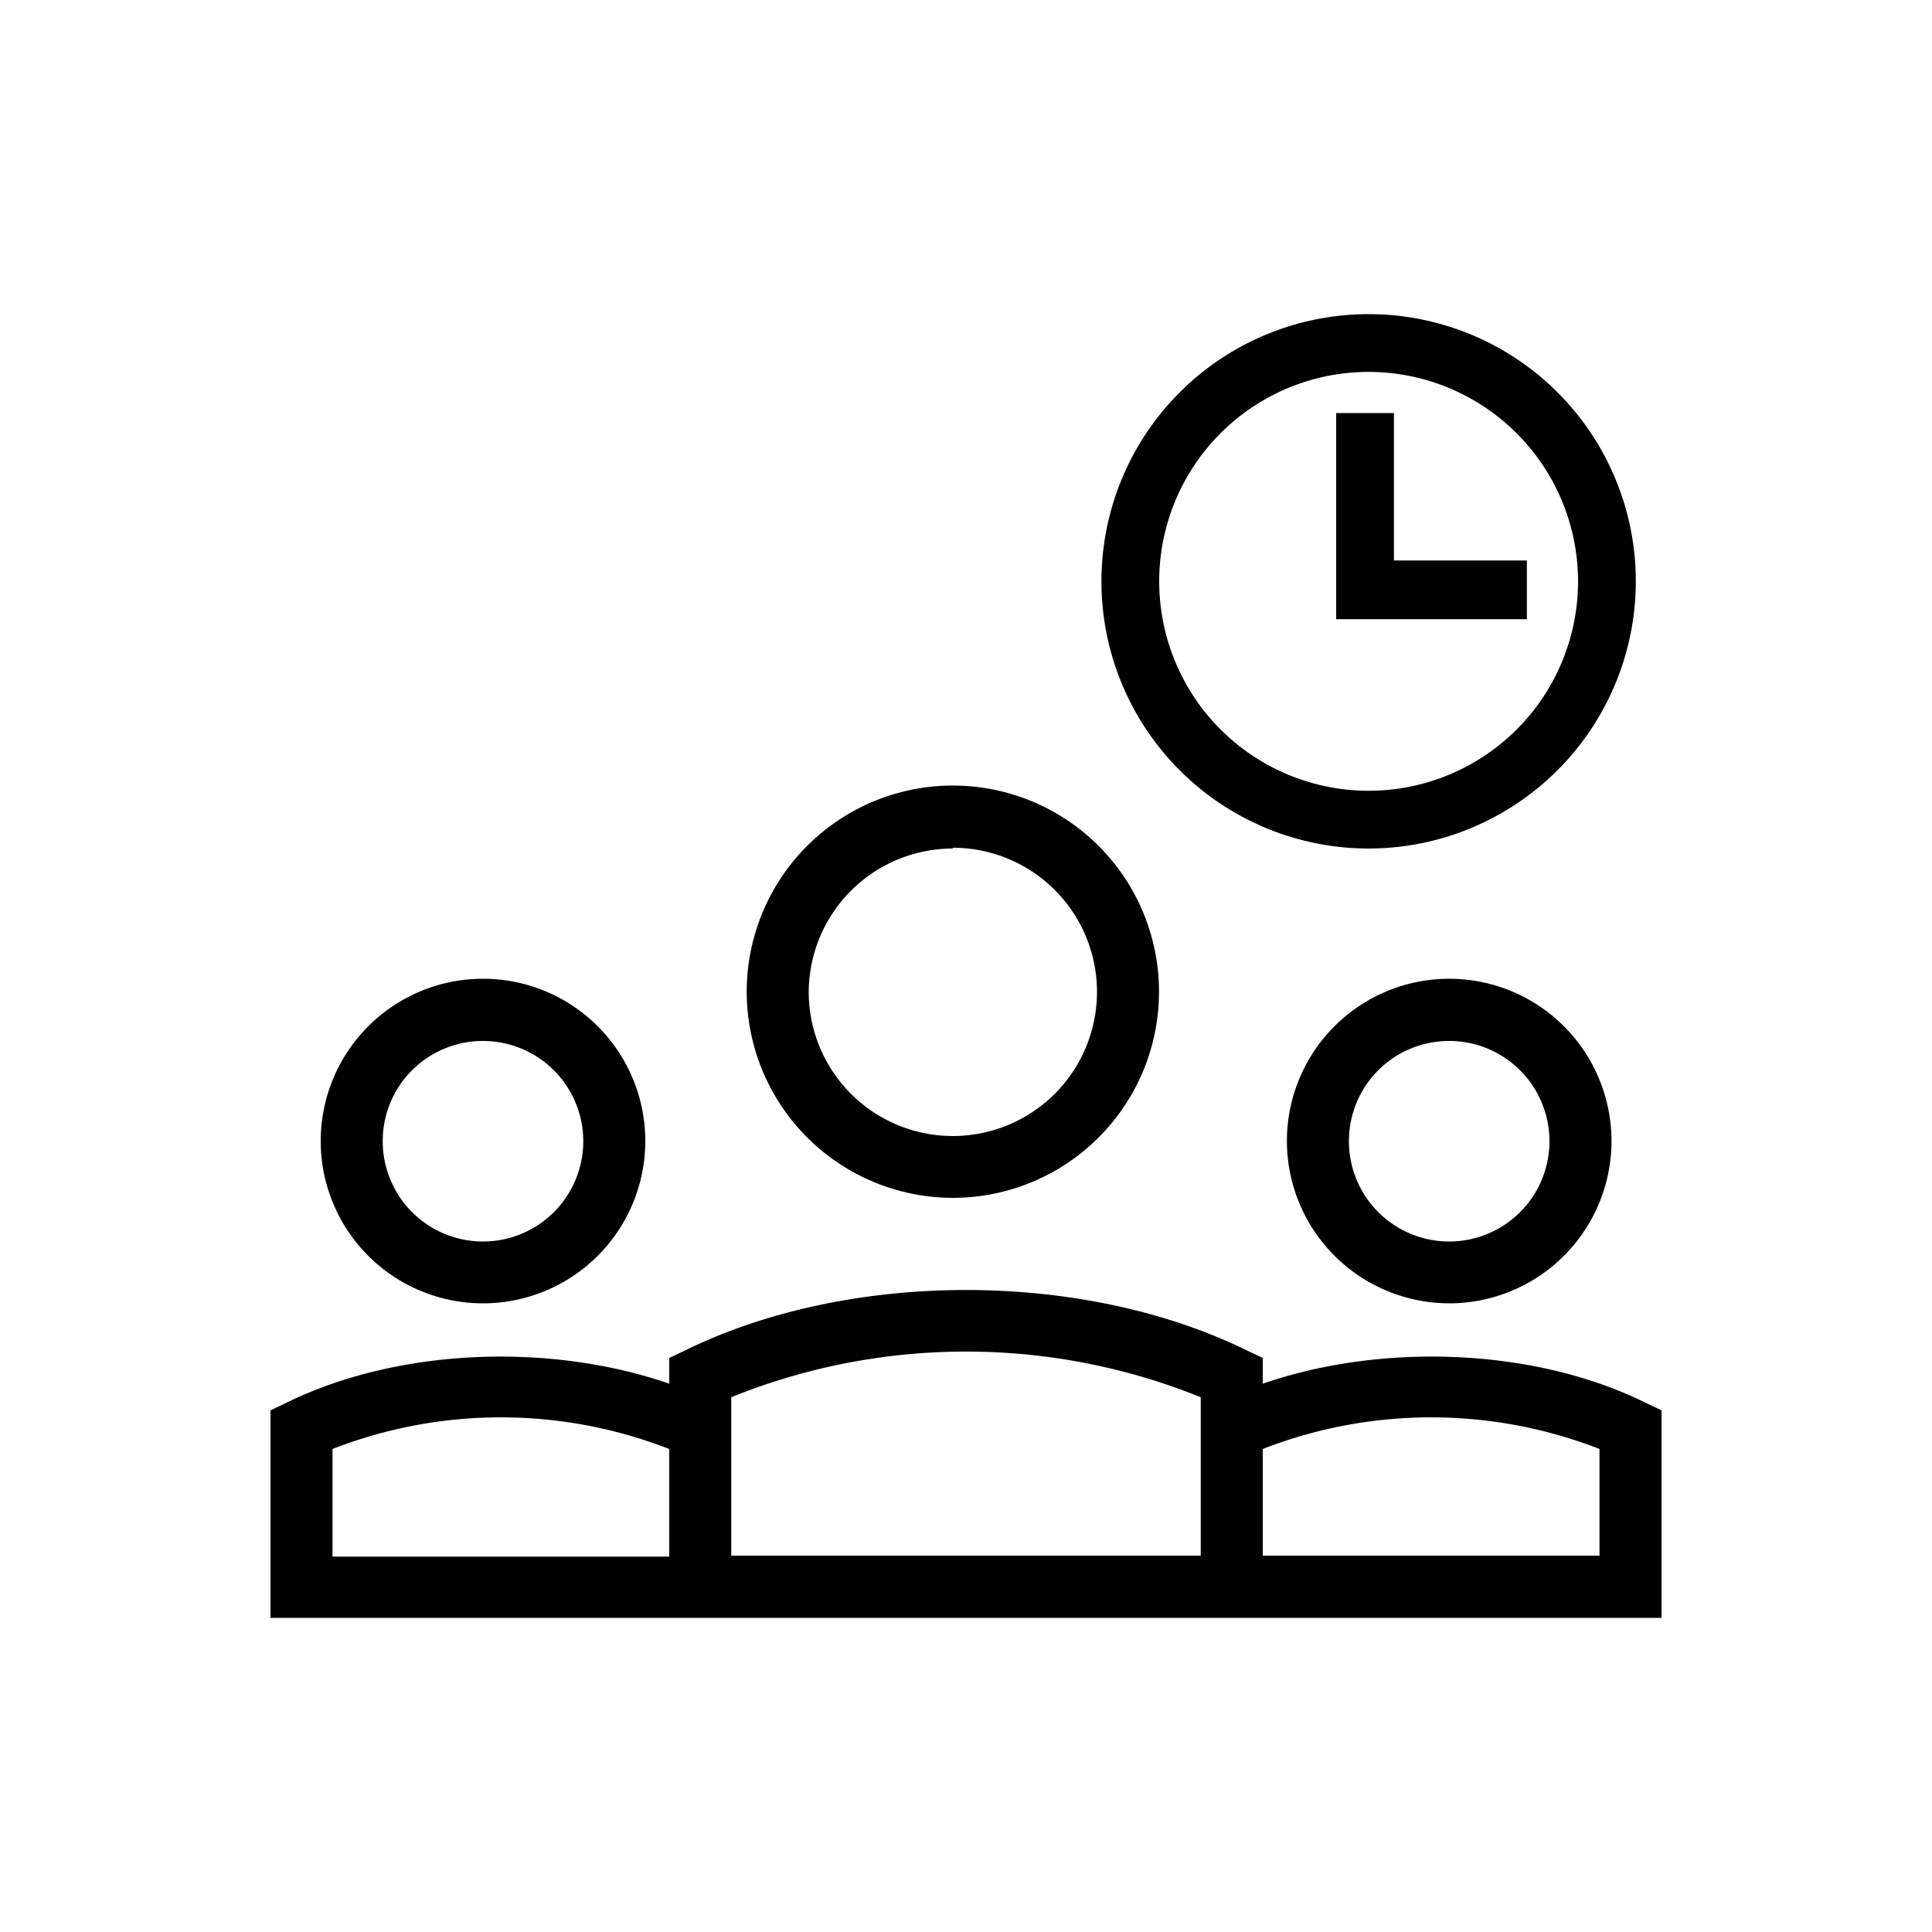 <svg xmlns="http://www.w3.org/2000/svg" viewBox="0 0 100 100"><g id="Outline"><path d="M49.31,62A10.67,10.67,0,1,0,38.65,51.37,10.68,10.68,0,0,0,49.31,62Zm0-18.12a7.46,7.46,0,1,1-7.45,7.45A7.46,7.46,0,0,1,49.31,43.92Z"/><path d="M75,67.46a8.4,8.4,0,1,0-8.39-8.4A8.41,8.41,0,0,0,75,67.46Zm0-13.58a5.19,5.19,0,1,1-5.18,5.18A5.18,5.18,0,0,1,75,53.88Z"/><path d="M85.1,72.57c-5.69-2.79-13.55-3.09-19.74-.95V70.29l-.9-.43C56,65.74,44,65.74,35.54,69.86l-.9.43v1.33c-6.19-2.14-14-1.84-19.74.95L14,73V83.74H86V73Zm-50.46,8H17.21V75a24,24,0,0,1,17.43,0ZM62.15,73v7.52H37.85V72.32a32.42,32.42,0,0,1,24.3,0Zm20.64,7.52H65.36V75a24,24,0,0,1,17.43,0Z"/><path d="M25,67.46a8.4,8.4,0,1,0-8.4-8.4A8.4,8.4,0,0,0,25,67.46Zm0-13.58a5.19,5.19,0,1,1-5.19,5.18A5.18,5.18,0,0,1,25,53.88Z"/><path d="M70.84,43.92A13.83,13.83,0,1,1,84.67,30.09,13.84,13.84,0,0,1,70.84,43.92Zm0-24.67A10.84,10.84,0,1,0,81.68,30.09,10.85,10.85,0,0,0,70.84,19.25Z"/><polygon points="72.15 29.01 72.15 21.38 69.16 21.38 69.16 32.05 70.77 32.05 72.15 32.05 79.03 32.05 79.03 29.01 72.15 29.01"/></g></svg>